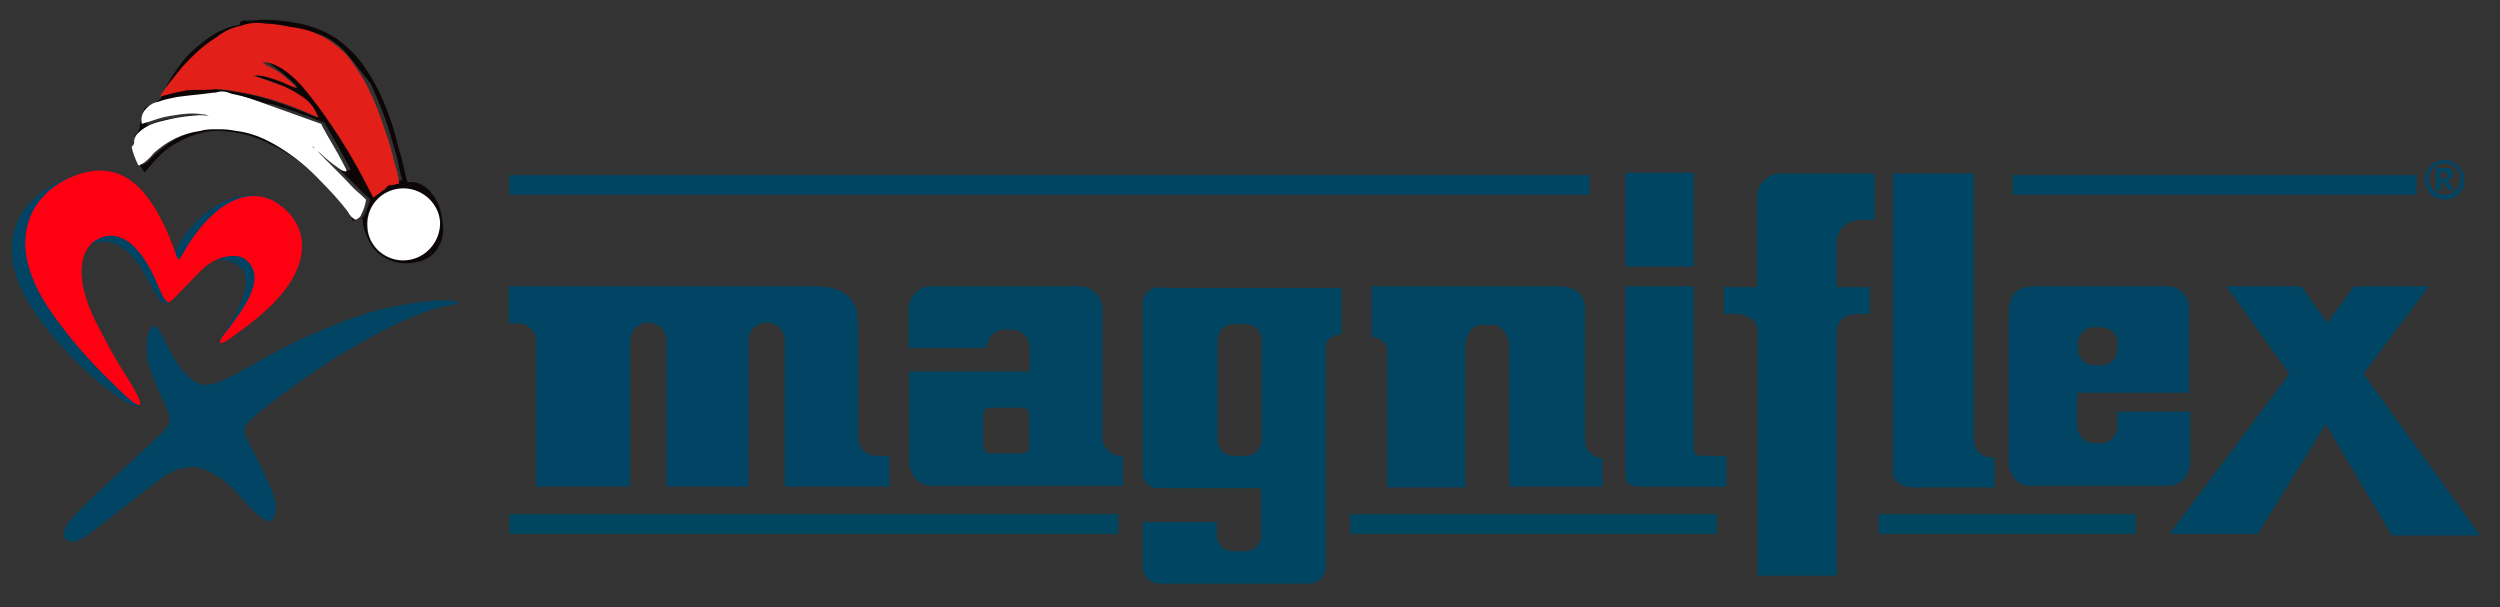 <?xml version="1.0" encoding="utf-8"?>
<!-- Generator: Adobe Illustrator 19.2.0, SVG Export Plug-In . SVG Version: 6.00 Build 0)  -->
<svg version="1.1" id="Слой_1" xmlns="http://www.w3.org/2000/svg" xmlns:xlink="http://www.w3.org/1999/xlink" x="0px" y="0px"
	 viewBox="0 0 317 77" style="enable-background:new 0 0 317 77;" xml:space="preserve">
<rect x="0" y="0" width="317" height="77" fill="#333333" stroke="none"/>
<style type="text/css">
	.st0{fill:#004363;}
	.st1{fill:#FF0012;}
	.st2{fill:none;}
	.st3{fill:#004562;}
	.st4{fill:#004462;}
	.st5{fill:#004564;}
	.st6{fill:#004560;}
	.st7{fill:#0D0606;}
	.st8{fill:#E22019;}
	.st9{fill:#FFFFFF;}
</style>
<g>
	<path class="st0" d="M34.8,25.5c-3.7-2.1-10.3,0.3-13.3,8c-0.2,0.5-0.6-0.6-0.9-1.1C15.6,22.3,12.2,21,8,22.8
		c-6.7,3-9.7,9.7-1.8,19.2c3.4,4.1,5.6,6,8.7,8.3c1.3,1,2.6,1.4,2.8,1.1c0.2-0.4-0.8-1.3-2.1-2.9c-1.9-2.3-2.3-3.7-4.1-6.4
		c-3.6-5.3-3.2-8.8-1.4-10.2c2-1.6,5.3-2.7,8.6,3.5c1.3,2.5,1.9,3.5,2.7,2.8c0.8-0.6,3.9-5.4,6.1-5.3c7.3,0.2,1.6,8.2,0.8,9.6
		c-0.8,1.4,0.1,0.9,1,0c1.5-1.3,2.6-2.3,4.2-4.3C38.7,31.8,38.2,27.6,34.8,25.5z"/>
</g>
<g>
	<path class="st1" d="M35.5,26c-3.6-2.7-8.5-0.7-12.5,6.5c-0.3,0.5-0.4,0.5-0.6,0c-3.7-10.7-8.3-12.3-13.7-9.9
		c-4.4,2-8.8,7.8-1.9,17.4c2.9,4.1,5.7,6.9,8.5,9.6c3.6,3.5,2.7,1.2,0.9-1.6c-1.6-2.5-2.5-4.2-4-7.1c-2.9-5.7-2-9.2-0.1-10.4
		c1.9-1.2,4.8-1.1,7.5,4.7c0.6,1.4,1.2,3,1.7,3.1c0.4,0.1,1.2-1,4.3-4.1c1.8-1.8,4.4-2.1,5.4-1.4c1.5,1.1,2.1,3-0.6,6.9
		c-0.3,0.4-1,1.5-1.9,2.6c-1,1.3-0.7,1.5,0.4,0.8c1.6-1.1,3.5-2.5,5.3-4.2C40.1,33.2,38.8,28.4,35.5,26z"/>
</g>
<path class="st2" d="M28,42.7c1-1.3,1.6-2.5,2.2-3.2c5.1-6.7-1.3-7.9-4.2-5.3c-0.8,0.7-2.1,1.9-2.8,2.9c0-1.2-0.9-2.9-0.9-2.9
	c4.6-9.6,10.2-10.9,13.9-7.8c2.9,2.5,4.3,7.7-2.4,13.4c-1.4,1.2-3.2,2.8-4.8,3.8C27.6,44.4,27.3,43.6,28,42.7z"/>
<g>
	<rect x="64.6" y="22.2" class="st3" width="137" height="2.5"/>
	<rect x="255.2" y="22.2" class="st3" width="51.2" height="2.5"/>
</g>
<path class="st3" d="M147,36.4c-1.1,0-2.1,0.9-2.1,2.1c0,0,0,15.9,0,21.5c0,1.4,1.2,1.9,1.9,1.9c2,0,13.1,0,13.1,0v6
	c0,1.1-0.9,2-2,2h-1.6c-1.1,0-2-0.9-2-2v-1.7h-9.4v5.7c0,1.1,0.9,2.1,2.1,2.1h19c1.1,0,2.1-0.9,2.1-2.1c0,0,0,0,0-28
	c0-0.8,1-1.5,1.9-1.5h0.1v-5.9H147V36.4z M160,55.8c0,1.1-0.9,2-2,2h-1.6c-1.1,0-2-0.9-2-2V43.1c0-1.1,0.9-2,2-2h1.6
	c1.1,0,2,0.9,2,2V55.8z"/>
<path class="st4" d="M201,56.1c0-9,0-16.6,0-16.6c0.1-1.9-1-3.1-3.1-3.2h-24v6.4h0.1c0.9,0,1.9,0.8,1.9,1.7c0,7.5,0,13.1,0,17.4h9.9
	V44.2c0-1.7,0.9-3,2-3h1.6c1.1,0,2,1.4,2,3v17.5h11.8v-3.6C202.3,58.1,201,57.2,201,56.1z"/>
<path class="st0" d="M112.6,57.8c-0.4,0-0.9,0-1.5,0c-1.2,0-2.3-1-2.3-2.3c0,0,0-8.5,0-14.5c0-2.9-1.5-4.7-5.4-4.7
	c-10.7,0-38.9,0-38.9,0V41c0.5,0,0.8,0,1.2,0c1.2,0,2.3,1,2.3,2.3v18.4h11.9V43.2c0-1.2,1-2.3,2.3-2.3s2.3,1,2.3,2.3v18.5h10.4V43.2
	c0-1.2,1-2.3,2.3-2.3s2.3,1,2.3,2.3v18.5h13.3v-3.9H112.6z"/>
<path class="st4" d="M142.1,57.8c-1.2,0-2.3-1-2.3-2.3V54l0,0V39.3c0-1.7-1.3-3-2.9-3h-18.8c-1.6,0-2.9,1.3-2.9,3v4.8h9.9
	c0-1.2,1-2.3,2.3-2.3h0.9c1.2,0,2.3,1,2.3,2.3v3h-15.3v11.5c0,1.7,1.3,3,2.9,3h24.2c0-1.4,0-2.2,0-3.8H142.1z M130.5,56.7
	c0,0.4-0.4,0.8-0.8,0.8h-4.2c-0.4,0-0.8-0.4-0.8-0.8v-4.2c0-0.4,0.4-0.8,0.8-0.8h4.2c0.4,0,0.8,0.4,0.8,0.8V56.7z"/>
<polygon class="st5" points="314.5,67.9 299.7,47.4 308,36.3 298.5,36.3 295.1,40.9 291.8,36.3 282.3,36.3 290.3,47.4 275.1,67.7 
	286.3,67.7 294.9,53.8 303.3,67.9 "/>
<path class="st0" d="M268.5,52.3v1.6c0,1.2-0.9,2.3-2.1,2.3h-0.9c-1.1,0-2.1-1-2.1-2.3v-4.1h14.2V39.3c0-1.7-1.2-3-2.7-3
	c0,0-10,0-16.7,0c-3.5,0-3.5,1.8-3.5,4.8c0,0.7,0,2.9,0,2.9l0,0v14.6c0,1.7,1.2,3,2.7,3H275c1.5,0,2.7-1.3,2.7-3v-6.4h-9.2V52.3z
	 M263.5,43.5c0-1.1,0.9-2,2-2h1c1.1,0,2,0.9,2,2v0.8c0,1.1-0.9,2-2,2h-1c-1.1,0-2-0.9-2-2V43.5z"/>
<path class="st5" d="M250.3,55.9V43.2c0-0.1,0-0.1,0-0.2V22H240v37.8c0,1.1,1.1,2,2.4,2h10.5V58h-0.6
	C251.2,57.9,250.3,57,250.3,55.9z"/>
<g>
	<rect x="206.1" y="21.9" class="st3" width="8.7" height="11.9"/>
	<path class="st3" d="M214.8,56.8V44.7v-8.4h-8.7v23.4c0,1.7,0.4,2,2,2h10.8v-3.9h-3.1C215,57.8,214.8,57.6,214.8,56.8z"/>
</g>
<path class="st3" d="M235.8,27.9h1.9V22h-11.9c-1.7,0-3,1.3-3,3v11.4h-4.2v3.4h1.4c2.1,0.1,2.9,1.1,2.9,2.2v31h10V42
	c0.1-1.7,1.5-2.2,2.8-2.2h1.4v-3.4h-4.2v-5.5C232.8,29.2,234.2,27.9,235.8,27.9z"/>
<g>
	<rect x="171.2" y="65.2" class="st6" width="46.5" height="2.5"/>
	<rect x="64.6" y="65.2" class="st6" width="77.2" height="2.5"/>
	<rect x="238.2" y="65.2" class="st6" width="32.6" height="2.5"/>
</g>
<path class="st0" d="M55.3,39.1C45.7,42,33.1,51.9,31.8,53.2c-0.9,0.9-1,1.3-0.4,2.6c1,2,2.5,4.9,3.1,6.5c0.9,2.4,0.3,3.4-0.1,3.7
	c-0.3,0.2-1.3,0.1-3.8-2.9c-2.3-2.8-4.9-3.9-6.3-3.9c-1.1,0.1-2.2,0.3-3.9,1.5c-1.4,1-3.7,2.9-9.2,7.1c-2.5,1.9-4.6,0.5-1.7-2.5
	c3.2-3.3,5-4.7,10.9-10.3c1.4-1.3,1.4-1.8,0.5-3.8c-1-2-2.3-4.9-2.3-6.8c0-1.8,0.3-2.8,0.8-3c0.4-0.2,0.9,0.4,1.6,2
	c1.3,2.7,3.1,5.4,5.2,5.4c1.6,0,5.1-2.2,9-4.3c2.4-1.3,6.7-3.3,11.4-4.8c3.2-1,10-2.1,11.5-1.4C58.5,38.6,56.7,38.7,55.3,39.1z"/>
<g>
	<path class="st0" d="M310,20.3c-1.4,0-2.5,1.1-2.5,2.5s1.1,2.5,2.5,2.5s2.5-1.1,2.5-2.5C312.4,21.4,311.3,20.3,310,20.3z M310,24.7
		c-1.1,0-2-0.9-2-2s0.9-2,2-2s2,0.9,2,2S311.1,24.7,310,24.7z"/>
	<path class="st3" d="M310.5,24.2l-0.7-1.1h-0.3v1.1h-0.6v-2.9h0.9c0.2,0,0.3,0,0.5,0c0.1,0,0.3,0.1,0.4,0.1
		c0.1,0.1,0.2,0.2,0.3,0.3c0,0.1,0,0.3,0,0.4c0,0.2-0.1,0.4-0.2,0.5s-0.2,0.2-0.4,0.3l0.8,1.2h-0.7V24.2z M309.7,22.6
		c0.1,0,0.2,0,0.3,0c0.1,0,0.1,0,0.2-0.1l0.1-0.1c0-0.1,0-0.1,0-0.2s0-0.1,0-0.2l-0.1-0.1c0,0-0.1,0-0.2-0.1c-0.1,0-0.2,0-0.3,0
		h-0.3v0.8C309.4,22.6,309.7,22.6,309.7,22.6z"/>
</g>
<g>
	<path class="st7" d="M31,2.6c0.1,0,0.3,0,0.6,0c0.7,0,1.2-0.1,1.9-0.1c1,0,1.9,0.1,2.8,0.2c2.3,0.3,4.4,0.9,6.4,2.2
		C44,5.9,45.2,7,46.1,8.3c1.1,1.6,2,3.2,2.7,5c0.6,1.5,1.1,2.9,1.5,4.5c0.2,1,0.6,2,0.8,3c0.2,0.7,0.3,1.6,0.6,2.3c0,0,0,0.1,0.1,0
		c1-0.1,1.9,0.3,2.6,1c0.6,0.7,1,1.3,1.3,2.1c0.3,0.9,0.4,1.7,0.5,2.7c0,0.7-0.1,1.4-0.4,2c-0.5,1.2-1.3,1.8-2.4,2.2
		c-1.7,0.5-3.5,0.4-5-0.7c-1-0.6-1.5-1.5-1.9-2.5c-0.3-0.6-0.5-1.3-0.5-2c0-0.1,0-0.1-0.1-0.3c-0.3,0.1-0.6,0.2-0.7,0.3
		c-0.1,0-0.3,0.1-0.4,0.1c-0.1,0-0.2-0.2-0.2-0.3s0-0.3-0.1-0.3c-0.2-0.4-0.6-0.8-0.7-1.2c-1.5-1.9-3.2-3.6-5-5
		c-1.3-1.1-2.8-2.1-4.3-2.8c-1.5-0.8-3.1-1.4-4.7-1.6c-1.2-0.2-2.3-0.3-3.6-0.1c-1.6,0.3-2.9,0.9-4.3,1.7c-1.4,0.9-2.4,2.1-3.5,3.4
		c0,0.1-0.2,0.1-0.1,0c-0.2-0.2-0.3-0.5-0.4-0.6c-0.2-0.4-0.4-0.9-0.6-1.3l0,0c-0.1-0.8-0.1-1.7-0.2-2.5c0-0.3,0.2-0.4,0.3-0.6
		c0.2-0.1,0.2-0.4,0.3-0.6c0-0.3,0.1-0.4,0.1-0.7c0.1-0.5,0.2-0.9,0.4-1.4c0-0.3,0.2-0.5,0.5-0.6s0.5-0.3,0.8-0.4
		c0.4-0.2,0.8-0.4,1-0.8c0.3-1,1.1-2.4,2-3.6c0.9-1.4,2.1-2.5,3.4-3.5s2.6-1.7,4.2-2c0.1,0,0.3,0,0.3-0.1C30.4,2.7,30.7,2.6,31,2.6z
		 M32.1,9.6c0.1,0,0.1,0,0.3,0c0.4-0.1,1,0,1.4,0.1c1.1,0.2,2.1,0.6,3,1.1c0.2,0.2,0.5,0.2,0.9,0.4c0-0.1-0.1-0.3-0.1-0.3
		c-0.1-0.2-0.4-0.3-0.5-0.5c-1.1-1-2-1.7-3.1-2.5c-0.1-0.2-0.4-0.2-0.5-0.4c0.1,0,0.1,0,0.3,0c0.1,0,0.1,0,0.3,0
		c0.9,0.2,1.7,0.7,2.3,1.1c0.8,0.7,1.7,1.4,2.4,2.2c1.3,1.5,2.4,2.9,3.3,4.4c2,3,3.7,6.2,5.4,9.3c0,0.1,0.1,0.2,0.1,0
		c0.5-0.3,0.9-0.7,1.4-1c0.3-0.2,0.5-0.3,0.8-0.4c0.3-0.1,0.7-0.2,1-0.2c0,0,0.1,0,0.2-0.1c-0.3-0.9-0.4-1.7-0.6-2.6
		c-0.4-1.5-0.8-2.7-1.2-4.1c-0.6-1.9-1.4-3.7-2.2-5.5C45.9,9.3,45,8,43.9,6.7c-0.9-1-1.9-1.7-3.2-2.3c-1.3-0.4-2.5-0.6-3.8-0.8
		c-1.1-0.2-2.2-0.2-3.2-0.4S31.5,3,30.4,3.3c-1,0.2-2.1,0.7-2.9,1.4c-1.6,1.1-3,2.4-4.3,3.9c-0.8,0.7-1.5,1.7-2.2,2.5
		c-0.2,0.4-0.4,0.8-0.7,1l0.1,0c0.9-0.3,1.7-0.5,2.6-0.6c0.6-0.2,1.3-0.2,2-0.2c0.7,0,1.5,0,2.2,0c1.1,0.1,2,0.2,3.1,0.4
		c3.3,0.6,6.4,1.7,9.4,3c0.1,0,0.4,0.2,0.5,0.2c-0.1-0.3-0.2-0.4-0.3-0.6c-0.4-0.8-1-1.4-1.7-2c-0.7-0.5-1.6-1-2.5-1.4
		C34.6,10.4,33.4,9.9,32.1,9.6z M26.5,14.6c-0.4,0.1-0.8,0-1.2,0.1c-1.2,0.1-2.4,0.1-3.7,0.5c-0.8,0.1-1.7,0.4-2.5,0.7
		c-0.6,0.2-1.2,0.5-1.5,1c-0.3,0.2-0.5,0.6-0.6,1c0,0.3,0,0.6,0.1,0.8c0.2,0.7,0.6,1.5,0.9,2.1c0.1,0.2,0.1,0.2,0.3,0l0,0
		c0.2-0.1,0.3-0.2,0.5-0.3c0.3-0.4,0.7-0.8,1.2-1.2c1.7-1.6,3.6-2.5,5.9-2.8c1-0.1,2-0.2,2.9-0.2c0.8,0,1.6,0.1,2.3,0.3
		c1.7,0.3,3.3,1,4.7,1.9c2,1.2,3.8,2.7,5.4,4.4c1.2,1.2,2.3,2.5,3.3,3.7c0.2,0.3,0.6,0.7,0.8,1c0.2,0.2,0.4,0.2,0.6,0
		c0.2-0.1,0.2-0.2,0.4-0.5c0.2-0.5,0.5-1.2,0.6-1.8l0-0.1c-0.7-0.5-1.3-1.2-2-1.9c-1.4-1.3-2.8-2.8-4.2-4.3
		c-0.2-0.2-0.4-0.3-0.6-0.5l0.1,0c0.4,0.3,0.7,0.5,1,0.9c0.7,0.5,1.4,1.2,2.2,1.8c0.2,0.2,0.5,0.4,0.8,0.4c0.1,0,0.3,0,0.2-0.2
		c-0.1-0.2-0.2-0.4-0.3-0.6c-0.9-1.7-1.9-3.4-2.8-5c0,0-0.1,0-0.1-0.2c-2.2-0.9-4.4-1.7-6.7-2.4c-1.6-0.1-3-0.7-4.6-1
		c-0.7-0.1-1.2-0.2-1.9-0.2c-0.3,0.1-0.6,0.2-0.8,0.1c-1.4,0.2-2.9,0.2-4.3,0.5c-0.7,0-1.4,0.2-2.1,0.5c-0.6,0.2-1.2,0.5-1.5,0.8
		c-0.7,0.6-0.7,1.1-0.6,2c1.9-0.8,2.1-0.7,4.2-1.1c1.1-0.2,2.4-0.3,3.5-0.1C26,14.5,26.3,14.6,26.5,14.6z M51.5,33
		c2.5-0.2,4.4-2.4,4.2-4.9c-0.2-2.5-2.4-4.4-5-4.2c-2.5,0.2-4.4,2.4-4.2,4.9C46.7,31.4,49,33.3,51.5,33z"/>
	<path class="st8" d="M32.1,9.6c1.3,0.4,2.6,0.9,3.8,1.3c0.9,0.4,1.6,0.8,2.5,1.4c0.7,0.5,1.3,1.1,1.7,2c0.1,0.2,0.2,0.4,0.3,0.6
		c-0.1,0-0.4-0.2-0.5-0.2c-3.1-1.4-6.2-2.5-9.4-3c-1.1-0.2-2-0.4-3.1-0.4c-0.8,0.1-1.7,0.1-2.4,0.1c-0.7,0-1.4,0-2,0.2
		c-0.8,0.1-1.7,0.4-2.6,0.6c0,0,0,0-0.1,0c0.2-0.4,0.4-0.6,0.7-1c0.7-1,1.4-1.8,2.1-2.7c1.3-1.4,2.7-2.8,4.4-3.8
		c0.9-0.7,1.9-1.2,3-1.4c1-0.4,2.1-0.5,3.2-0.3c1,0,2,0.2,3.1,0.4c1.3,0.2,2.5,0.4,3.8,1.1c1.2,0.5,2.2,1.4,3.2,2.3
		c1.1,1.3,2,2.7,2.8,4.2c0.9,1.8,1.6,3.6,2.2,5.5c0.5,1.3,0.9,2.8,1.2,4.1c0.3,0.9,0.5,1.7,0.6,2.6c0,0.1,0,0.1-0.2,0.1
		c-0.3,0.1-0.7,0.2-1,0.2S49,23.8,48.8,24c-0.5,0.3-0.9,0.7-1.4,1c-0.2,0.1-0.2,0.1-0.1,0c-1.6-3.2-3.4-6.4-5.4-9.3
		c-1.1-1.6-2.1-3-3.3-4.4C37.9,10.4,37,9.6,36.2,9c-0.7-0.5-1.5-0.9-2.3-1.1c-0.1,0-0.1,0-0.3,0s-0.1,0-0.3,0
		c0.1,0.2,0.4,0.2,0.5,0.4c1.2,0.5,2.1,1.2,3.1,2.1c0.2,0.2,0.4,0.3,0.5,0.5c0.1,0.2,0.1,0.2,0.1,0.3c-0.2-0.2-0.5-0.2-0.9-0.4
		c-1-0.5-1.9-0.8-3-1.1c-0.4-0.1-0.9-0.2-1.4-0.1C32.2,9.6,32.1,9.6,32.1,9.6z"/>
	<path class="st9" d="M26.5,14.6c-0.3,0-0.5-0.1-0.8-0.1c-1.2-0.2-2.3-0.1-3.5,0.1c-2.1,0.3-2.1,0.5-4.2,1.1c-0.2-0.7,0-1.4,0.6-2
		c0.5-0.5,0.9-0.7,1.5-0.8c0.7-0.3,1.5-0.4,2.3-0.6c1.4-0.2,2.8-0.3,4.3-0.5c0.3-0.1,0.6,0,0.8-0.1c0.6-0.2,1.2-0.1,1.9,0.2
		c1.6,0.3,3,0.8,4.6,1.4c2.2,0.8,4.5,1.6,6.7,2.4c0,0,0.1,0,0.1,0.2c0.9,1.7,1.9,3.2,2.8,5c0.1,0.2,0.2,0.4,0.3,0.6
		c0.1,0.2,0,0.3-0.2,0.2c-0.3,0-0.5-0.2-0.8-0.4c-0.7-0.5-1.5-1.1-2.2-1.8c-0.4-0.3-0.7-0.5-1-0.9c0,0,0,0-0.1,0
		c0.2,0.2,0.4,0.3,0.6,0.5c1.4,1.5,2.8,2.8,4.2,4.3c0.6,0.7,1.3,1.2,2,1.9c0,0,0,0,0,0.1c-0.1,0.7-0.3,1.2-0.6,1.8
		c0,0.1-0.2,0.4-0.4,0.5c-0.2,0.2-0.4,0.2-0.6,0c-0.4-0.3-0.6-0.7-0.8-1c-1-1.3-2.2-2.6-3.3-3.7c-1.6-1.7-3.4-3.2-5.4-4.4
		c-1.5-0.9-3-1.6-4.7-1.9c-0.8-0.1-1.6-0.3-2.3-0.3c-1,0-1.9-0.1-2.9,0.2c-2.3,0.3-4.2,1.3-5.9,2.8c-0.3,0.4-0.7,0.8-1.2,1.2
		c-0.2,0.1-0.3,0.2-0.5,0.3l0,0c-0.2,0.1-0.2,0.1-0.3,0c-0.4-0.9-0.7-1.6-0.8-2.3C17.1,18.3,17,18,17,17.8c0.1-0.4,0.3-0.8,0.6-1
		c0.5-0.5,1.1-0.8,1.5-1c0.7-0.3,1.6-0.5,2.5-0.7c1.3-0.3,2.4-0.4,3.7-0.5C25.7,14.6,26.1,14.7,26.5,14.6z"/>
	<path class="st9" d="M51.5,33c-2.5,0.2-4.8-1.7-4.9-4.2c-0.2-2.5,1.6-4.7,4.2-4.9c2.5-0.2,4.8,1.7,5,4.2C55.9,30.6,54,32.8,51.5,33
		z"/>
</g>
</svg>

